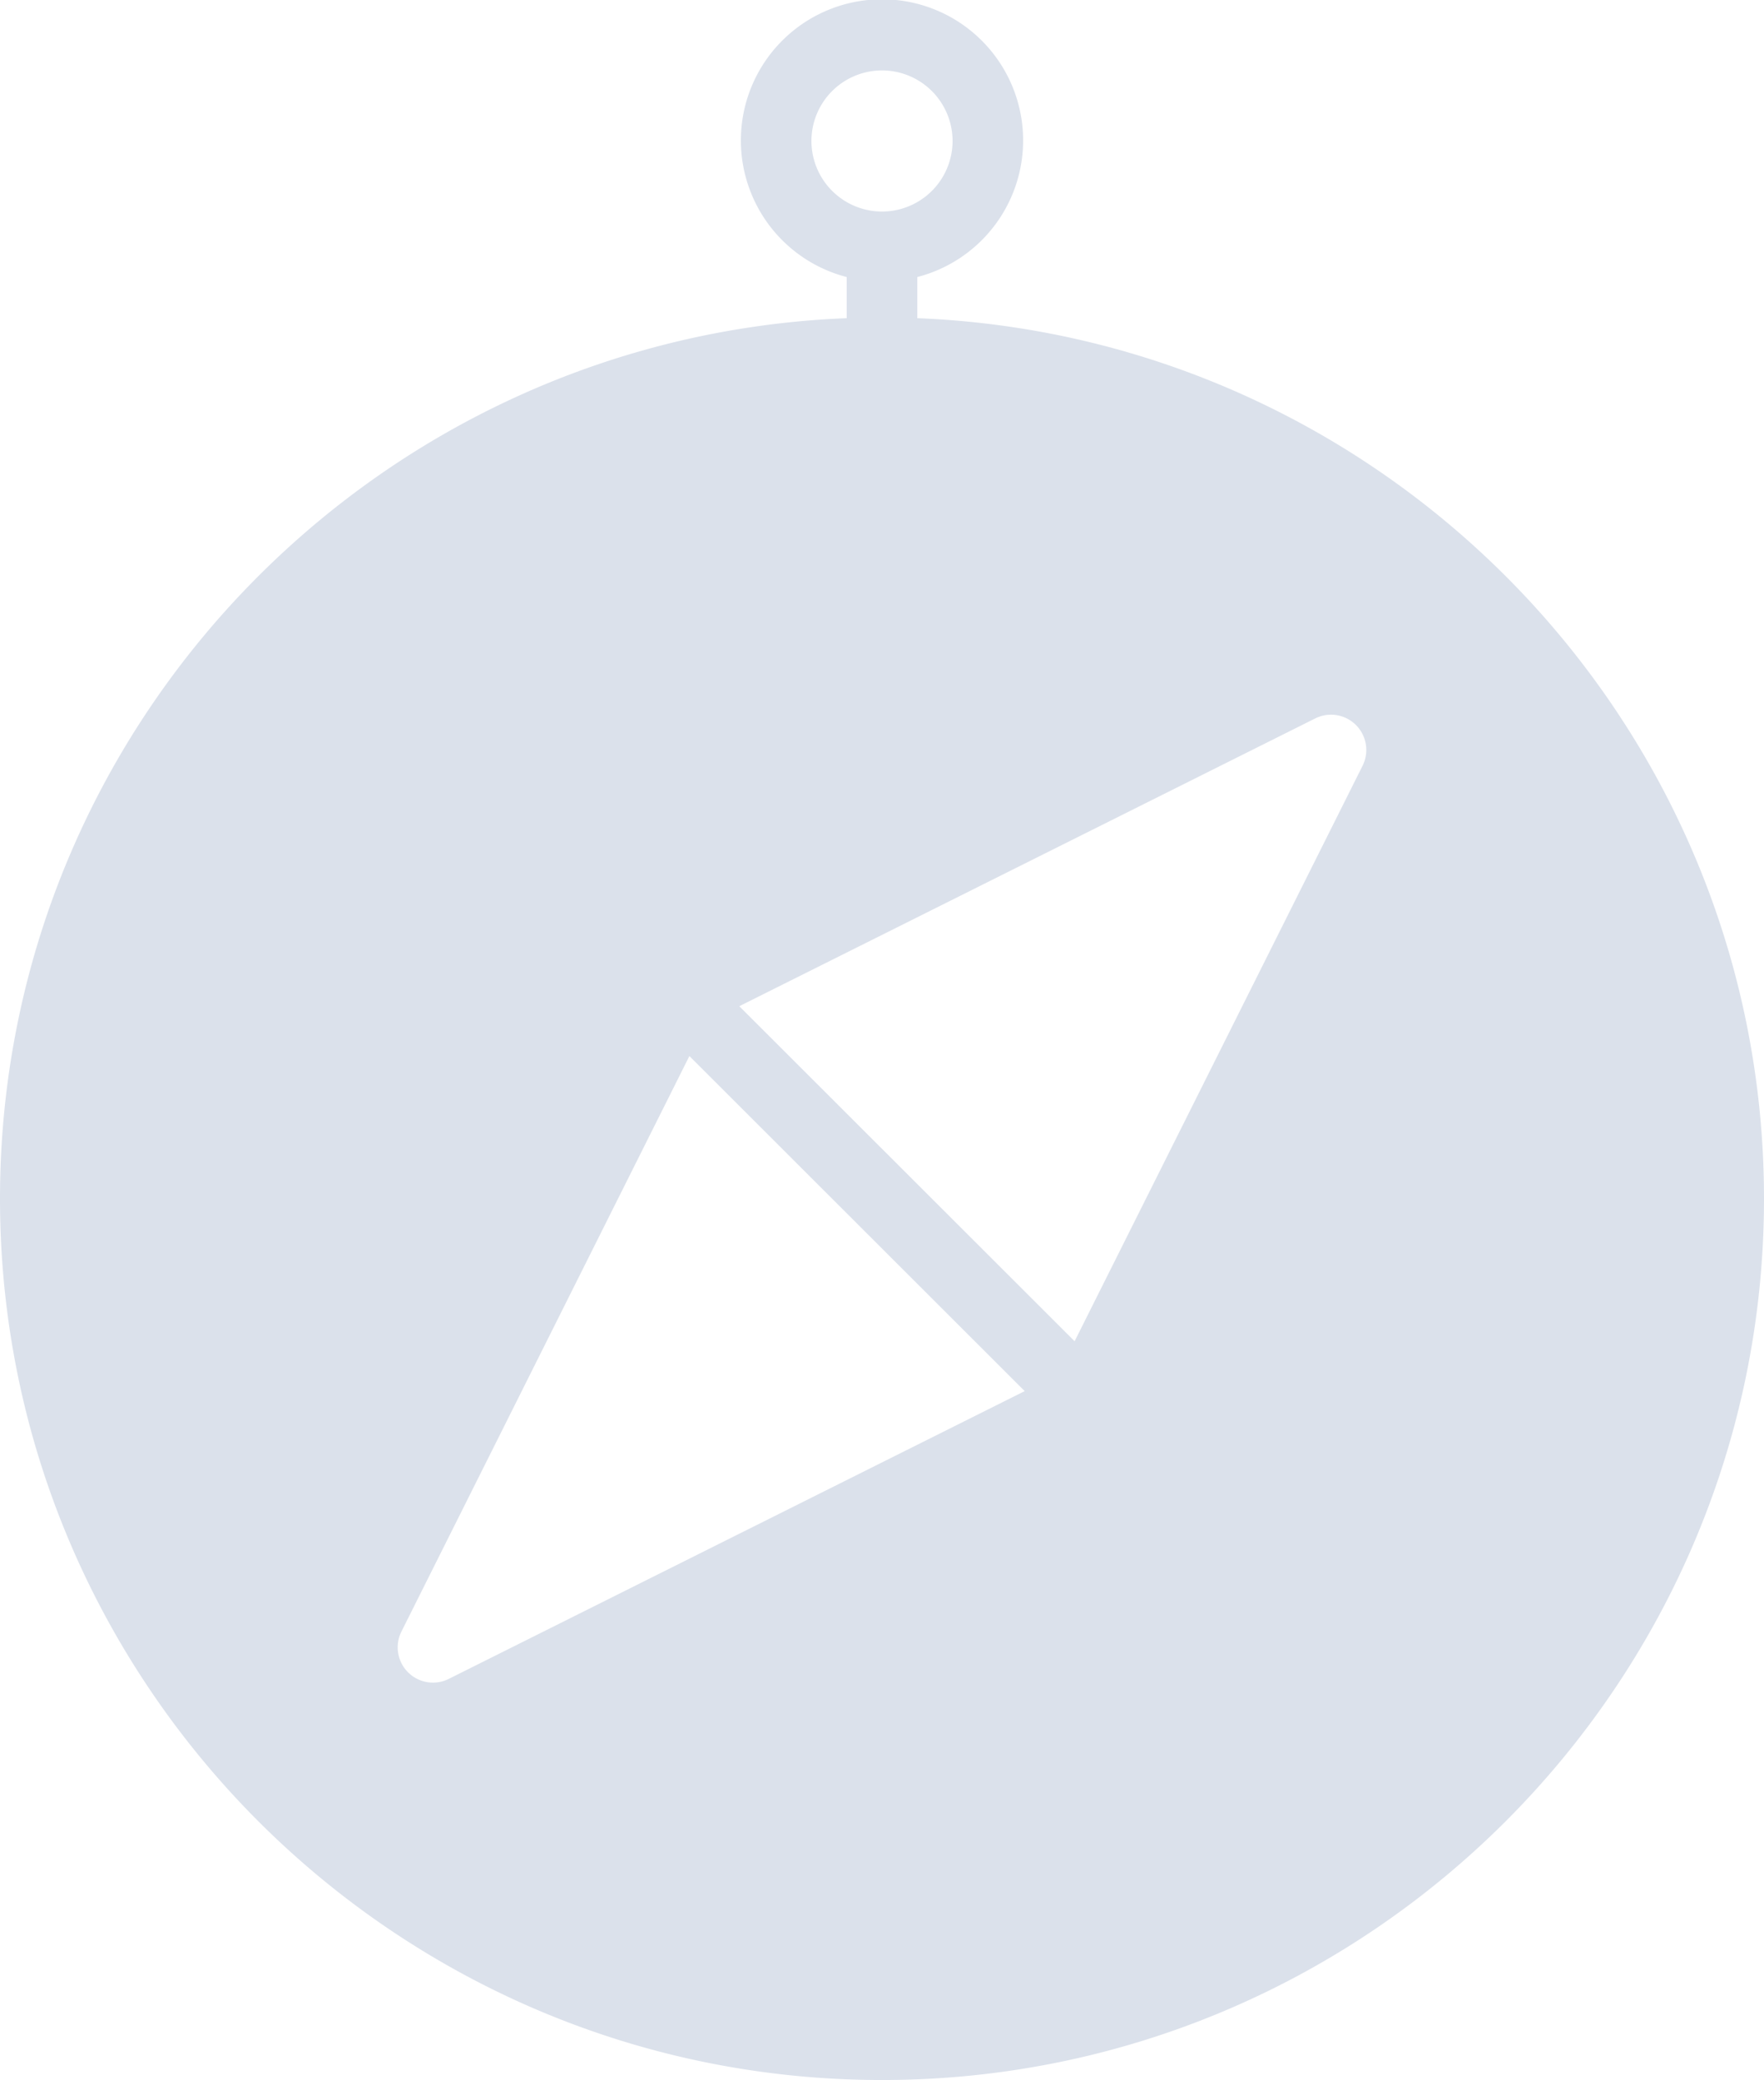 <svg xmlns="http://www.w3.org/2000/svg" width="400" height="471.688" viewBox="0 0 400 471.688">
<defs>
    <style>
      .cls-1 {
        fill: #dbe1eb;
        fill-rule: evenodd;
      }
    </style>
  </defs>
  <path id="Forma_1" data-name="Forma 1" class="cls-1" d="M208,82.811v-9.33a32,32,0,1,0-16,0v9.33C85.416,87.032,0,174.948,0,282.476c0,110.2,89.72,199.865,200,199.865s200-89.66,200-199.865C400,174.948,314.584,87.032,208,82.811ZM184,42.638a16,16,0,1,1,16,15.989A16.011,16.011,0,0,1,184,42.638Zm-82.24,348.74a8,8,0,0,1-10.736-10.729l65.3-130.511,76.032,75.98ZM308.976,184.3l-65.3,130.512L167.64,238.833l130.6-65.26A8,8,0,0,1,308.976,184.3Z" transform="translate(0 -10.656)"/>
</svg>
